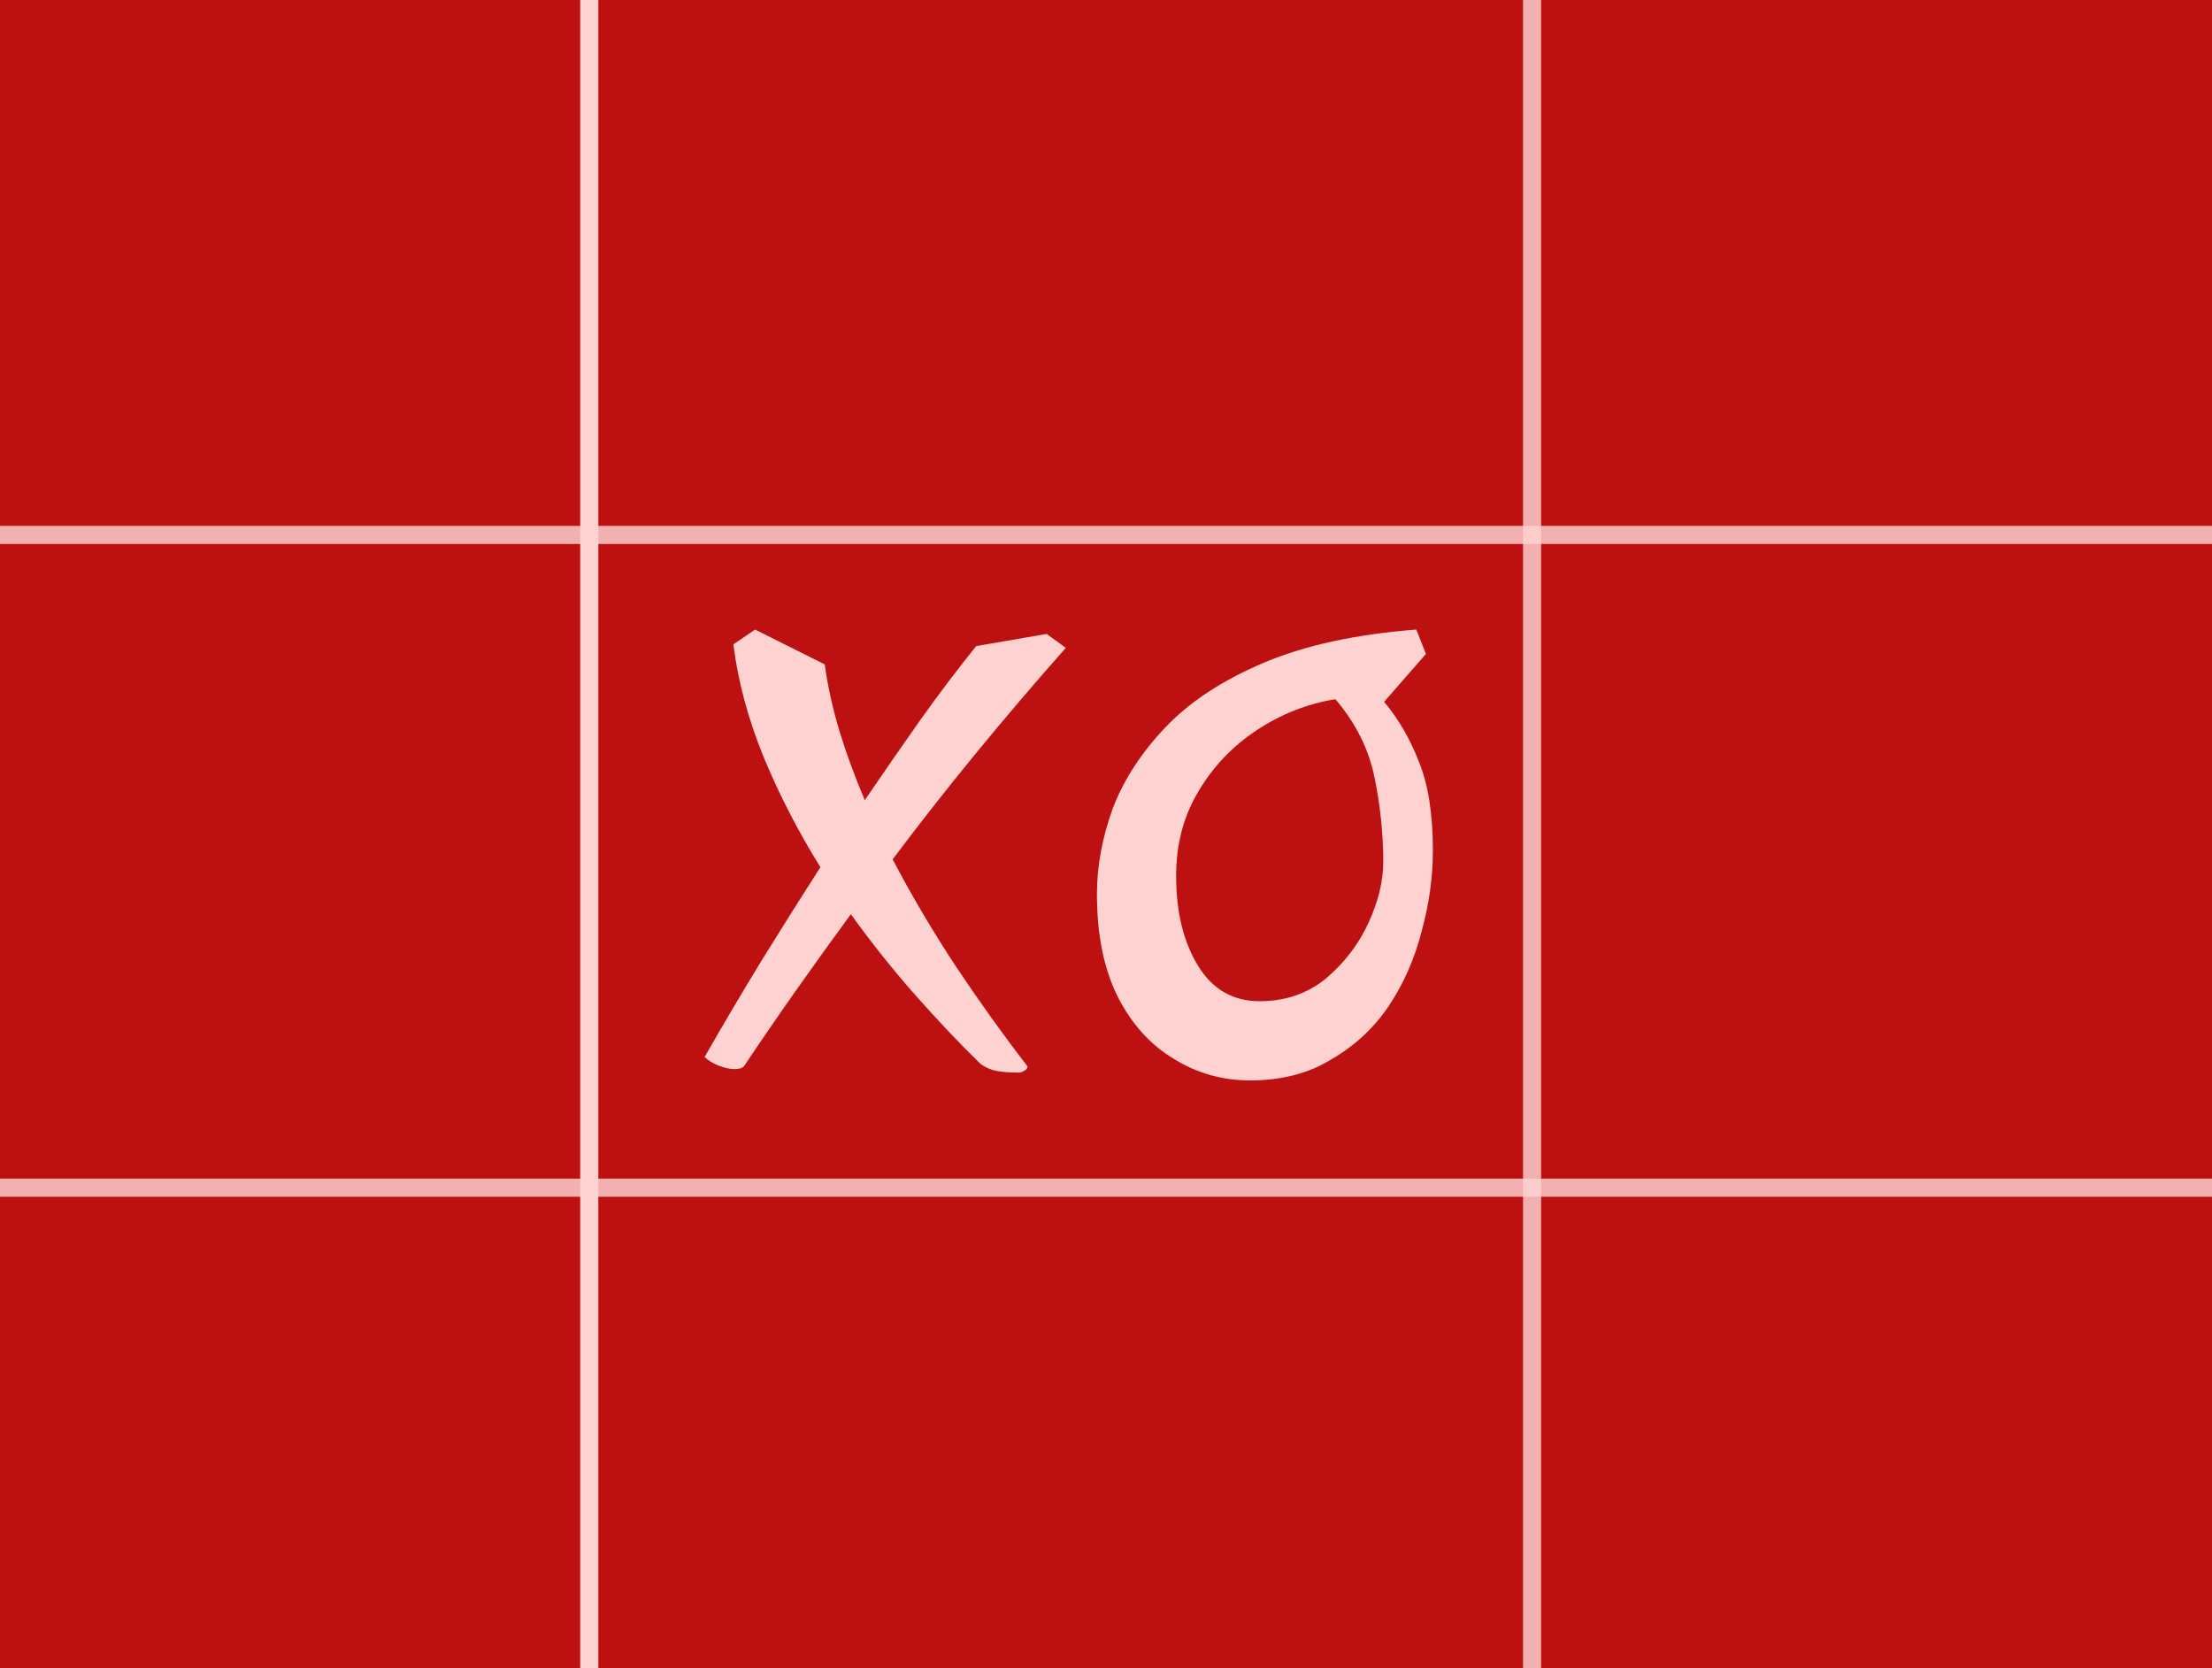 <svg width="61" height="46" viewBox="0 0 61 46" fill="none" xmlns="http://www.w3.org/2000/svg">
<rect width="61" height="46" fill="#BD1111"/>
<path d="M28.096 29.576C27.776 29.576 27.536 29.552 27.376 29.504C27.232 29.456 27.12 29.4 27.04 29.336C26.48 28.792 25.888 28.168 25.264 27.464C24.64 26.76 24.04 26.008 23.464 25.208C22.936 25.928 22.424 26.64 21.928 27.344C21.432 28.048 20.96 28.736 20.512 29.408C20.464 29.456 20.376 29.48 20.248 29.48C20.136 29.48 19.992 29.448 19.816 29.384C19.656 29.32 19.528 29.24 19.432 29.144C19.944 28.248 20.464 27.368 20.992 26.504C21.536 25.624 22.08 24.76 22.624 23.912C22.016 22.936 21.496 21.928 21.064 20.888C20.632 19.832 20.352 18.792 20.224 17.768L20.824 17.36L22.744 18.32C22.824 18.912 22.96 19.528 23.152 20.168C23.344 20.792 23.576 21.424 23.848 22.064C24.36 21.312 24.864 20.584 25.36 19.88C25.872 19.16 26.392 18.472 26.92 17.816L28.864 17.48L29.392 17.864C28.528 18.84 27.696 19.816 26.896 20.792C26.096 21.768 25.336 22.736 24.616 23.696C25.128 24.672 25.704 25.648 26.344 26.624C26.984 27.584 27.648 28.512 28.336 29.408C28.336 29.456 28.304 29.496 28.24 29.528C28.192 29.56 28.144 29.576 28.096 29.576ZM34.474 29.792C33.706 29.792 33.002 29.592 32.362 29.192C31.722 28.808 31.21 28.24 30.826 27.488C30.442 26.72 30.25 25.776 30.25 24.656C30.25 23.888 30.394 23.104 30.682 22.304C30.986 21.504 31.474 20.752 32.146 20.048C32.818 19.344 33.722 18.752 34.858 18.272C35.994 17.792 37.394 17.488 39.058 17.36L39.322 18.032L38.17 19.352C38.57 19.832 38.89 20.384 39.13 21.008C39.386 21.632 39.514 22.448 39.514 23.456C39.514 24.192 39.41 24.936 39.202 25.688C39.01 26.44 38.706 27.128 38.29 27.752C37.874 28.36 37.346 28.848 36.706 29.216C36.082 29.6 35.338 29.792 34.474 29.792ZM34.738 27.608C35.442 27.608 36.05 27.4 36.562 26.984C37.074 26.552 37.466 26.04 37.738 25.448C38.01 24.856 38.146 24.296 38.146 23.768C38.146 23 38.066 22.224 37.906 21.44C37.746 20.656 37.386 19.936 36.826 19.28C36.042 19.408 35.314 19.696 34.642 20.144C33.97 20.592 33.434 21.16 33.034 21.848C32.634 22.52 32.434 23.288 32.434 24.152C32.434 25.144 32.634 25.968 33.034 26.624C33.434 27.28 34.002 27.608 34.738 27.608Z" fill="#FFD2D2"/>
<line x1="16.25" x2="16.25" y2="46" stroke="#FFD2D2" stroke-width="0.5"/>
<line x1="42.25" x2="42.25" y2="46" stroke="#FFD2D2" stroke-opacity="0.824" stroke-width="0.5"/>
<line y1="14.75" x2="61" y2="14.75" stroke="#FFD2D2" stroke-opacity="0.824" stroke-width="0.5"/>
<line y1="32.75" x2="61" y2="32.75" stroke="#FFD2D2" stroke-opacity="0.824" stroke-width="0.5"/>
</svg>
